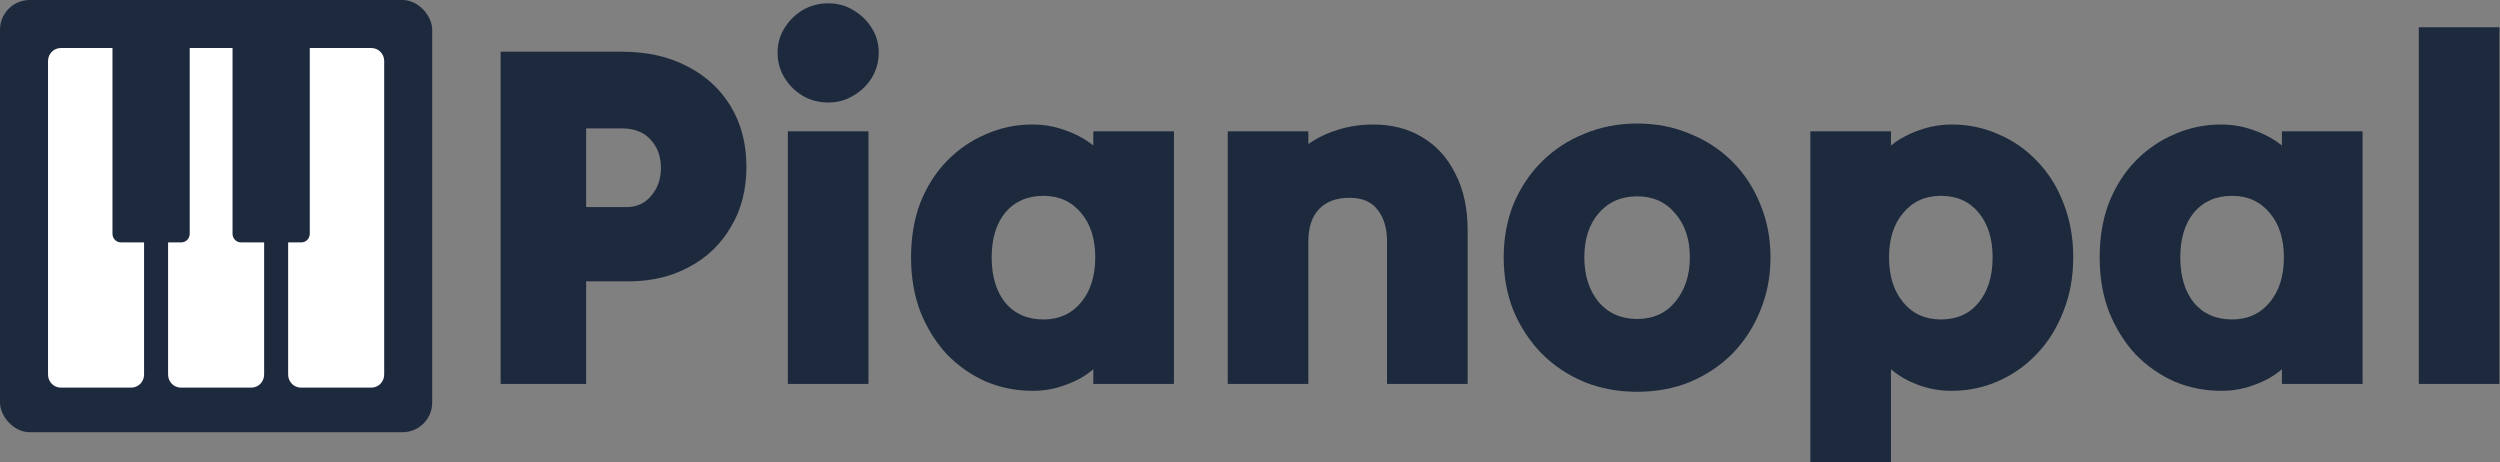 <svg width="1347" height="249" viewBox="0 0 1347 249" fill="none" xmlns="http://www.w3.org/2000/svg">
<rect x="0" y="0" width="1347" height="249" fill="#808080" stroke="none"/>
<path d="M1303.25 206.877C1303.25 175.109 1303.25 143.079 1303.25 110.784C1303.25 78.49 1303.25 46.459 1303.25 14.691C1310.45 14.691 1317.73 14.691 1325.1 14.691C1332.47 14.691 1339.67 14.691 1346.69 14.691C1346.69 46.459 1346.69 78.49 1346.69 110.784C1346.69 143.079 1346.69 175.109 1346.69 206.877C1339.67 206.877 1332.47 206.877 1325.1 206.877C1317.73 206.877 1310.45 206.877 1303.25 206.877Z" fill="#1D293D"/>
<path d="M1229.5 206.877C1229.5 205.473 1229.5 204.157 1229.5 202.928C1229.5 201.524 1229.5 200.208 1229.5 198.979C1225.12 202.665 1220.11 205.473 1214.5 207.404C1209.06 209.51 1203.18 210.563 1196.86 210.563C1187.91 210.563 1179.48 208.895 1171.58 205.561C1163.69 202.05 1156.67 197.136 1150.52 190.818C1144.56 184.324 1139.82 176.689 1136.31 167.913C1132.97 159.138 1131.3 149.397 1131.3 138.691C1131.3 127.809 1132.97 117.98 1136.31 109.205C1139.82 100.429 1144.56 92.97 1150.52 86.827C1156.67 80.508 1163.69 75.682 1171.58 72.347C1179.48 68.837 1187.82 67.082 1196.6 67.082C1202.91 67.082 1208.88 68.135 1214.5 70.241C1220.11 72.172 1225.12 74.892 1229.5 78.402C1229.5 76.998 1229.5 75.682 1229.5 74.453C1229.5 73.225 1229.5 71.996 1229.5 70.767C1236.7 70.767 1243.98 70.767 1251.36 70.767C1258.73 70.767 1265.92 70.767 1272.94 70.767C1272.94 93.233 1272.94 115.962 1272.94 138.954C1272.94 161.771 1272.94 184.412 1272.94 206.877C1265.92 206.877 1258.73 206.877 1251.36 206.877C1243.98 206.877 1236.7 206.877 1229.5 206.877ZM1202.65 172.126C1211.08 172.126 1217.83 169.054 1222.92 162.911C1228.01 156.768 1230.56 148.695 1230.56 138.691C1230.56 128.686 1228.01 120.701 1222.92 114.733C1217.83 108.59 1211.08 105.519 1202.65 105.519C1194.05 105.519 1187.21 108.503 1182.12 114.47C1177.2 120.437 1174.74 128.511 1174.74 138.691C1174.74 148.87 1177.2 157.032 1182.12 163.175C1187.21 169.142 1194.05 172.126 1202.65 172.126Z" fill="#1D293D"/>
<path d="M1018.86 249C1011.84 249 1004.64 249 997.271 249C989.899 249 982.615 249 975.419 249C975.419 219.689 975.419 190.028 975.419 160.015C975.419 129.827 975.419 100.078 975.419 70.767C982.615 70.767 989.899 70.767 997.271 70.767C1004.64 70.767 1011.84 70.767 1018.86 70.767C1018.86 71.996 1018.86 73.225 1018.86 74.453C1018.86 75.682 1018.86 76.998 1018.86 78.402C1023.25 74.892 1028.25 72.172 1033.86 70.241C1039.48 68.135 1045.45 67.082 1051.77 67.082C1060.54 67.082 1068.88 68.837 1076.78 72.347C1084.68 75.682 1091.61 80.508 1097.58 86.827C1103.72 93.145 1108.46 100.692 1111.79 109.468C1115.3 118.244 1117.06 127.984 1117.06 138.691C1117.06 149.221 1115.3 158.875 1111.79 167.65C1108.46 176.426 1103.72 184.061 1097.58 190.554C1091.61 196.873 1084.68 201.787 1076.78 205.297C1068.88 208.808 1060.45 210.563 1051.5 210.563C1045.19 210.563 1039.22 209.51 1033.6 207.404C1028.16 205.473 1023.25 202.665 1018.86 198.979C1018.86 207.228 1018.86 215.565 1018.86 223.989C1018.86 232.414 1018.86 240.751 1018.86 249ZM1045.71 172.126C1054.31 172.126 1061.07 169.142 1065.98 163.175C1071.07 157.032 1073.62 148.87 1073.62 138.691C1073.62 128.511 1071.07 120.437 1065.98 114.47C1061.07 108.503 1054.31 105.519 1045.71 105.519C1037.29 105.519 1030.53 108.59 1025.44 114.733C1020.35 120.701 1017.81 128.686 1017.81 138.691C1017.81 148.695 1020.35 156.768 1025.44 162.911C1030.53 169.054 1037.29 172.126 1045.71 172.126Z" fill="#1D293D"/>
<path d="M882.062 211.089C871.882 211.089 862.405 209.334 853.629 205.824C844.854 202.138 837.219 197.048 830.725 190.555C824.231 183.885 819.141 176.163 815.455 167.387C811.945 158.611 810.19 149.046 810.19 138.691C810.19 128.336 811.945 118.77 815.455 109.995C819.141 101.219 824.231 93.584 830.725 87.09C837.219 80.596 844.854 75.594 853.629 72.084C862.405 68.398 871.882 66.555 882.062 66.555C892.417 66.555 901.895 68.398 910.495 72.084C919.271 75.594 926.905 80.596 933.399 87.09C939.893 93.584 944.895 101.219 948.406 109.995C952.091 118.77 953.934 128.336 953.934 138.691C953.934 149.046 952.091 158.611 948.406 167.387C944.895 176.163 939.893 183.885 933.399 190.555C926.905 197.048 919.271 202.138 910.495 205.824C901.895 209.334 892.417 211.089 882.062 211.089ZM882.062 171.862C890.662 171.862 897.507 168.791 902.597 162.648C907.862 156.33 910.495 148.344 910.495 138.691C910.495 128.862 907.862 120.964 902.597 114.997C897.507 108.854 890.662 105.782 882.062 105.782C873.462 105.782 866.529 108.854 861.264 114.997C856.174 120.964 853.629 128.862 853.629 138.691C853.629 148.344 856.174 156.33 861.264 162.648C866.529 168.791 873.462 171.862 882.062 171.862Z" fill="#1D293D"/>
<path d="M661.503 206.877C661.503 184.412 661.503 161.771 661.503 138.954C661.503 115.962 661.503 93.233 661.503 70.767C668.699 70.767 675.983 70.767 683.354 70.767C690.726 70.767 697.922 70.767 704.942 70.767C704.942 71.996 704.942 73.137 704.942 74.19C704.942 75.243 704.942 76.384 704.942 77.612C709.681 74.278 714.947 71.733 720.738 69.978C726.706 68.047 733.112 67.082 739.957 67.082C749.961 67.082 758.737 69.363 766.284 73.927C774.006 78.49 779.974 85.072 784.186 93.672C788.574 102.096 790.768 112.276 790.768 124.211C790.768 137.901 790.768 151.679 790.768 165.544C790.768 179.409 790.768 193.187 790.768 206.877C783.747 206.877 776.551 206.877 769.18 206.877C761.808 206.877 754.524 206.877 747.329 206.877C747.329 194.24 747.329 181.428 747.329 168.44C747.329 155.452 747.329 142.64 747.329 130.003C747.329 122.982 745.661 117.366 742.326 113.154C739.167 108.766 734.077 106.572 727.057 106.572C720.036 106.572 714.596 108.59 710.734 112.627C706.873 116.664 704.942 122.456 704.942 130.003C704.942 142.64 704.942 155.452 704.942 168.44C704.942 181.428 704.942 194.24 704.942 206.877C697.922 206.877 690.726 206.877 683.354 206.877C675.983 206.877 668.699 206.877 661.503 206.877Z" fill="#1D293D"/>
<path d="M589.074 206.877C589.074 205.473 589.074 204.157 589.074 202.928C589.074 201.524 589.074 200.208 589.074 198.979C584.686 202.665 579.684 205.473 574.067 207.404C568.627 209.51 562.747 210.563 556.428 210.563C547.477 210.563 539.053 208.895 531.155 205.561C523.257 202.05 516.236 197.136 510.093 190.818C504.126 184.324 499.387 176.689 495.877 167.913C492.542 159.138 490.875 149.397 490.875 138.691C490.875 127.809 492.542 117.98 495.877 109.205C499.387 100.429 504.126 92.97 510.093 86.827C516.236 80.508 523.257 75.682 531.155 72.347C539.053 68.837 547.39 67.082 556.165 67.082C562.484 67.082 568.451 68.135 574.067 70.241C579.684 72.172 584.686 74.892 589.074 78.402C589.074 76.998 589.074 75.682 589.074 74.453C589.074 73.225 589.074 71.996 589.074 70.767C596.27 70.767 603.553 70.767 610.925 70.767C618.296 70.767 625.492 70.767 632.513 70.767C632.513 93.233 632.513 115.962 632.513 138.954C632.513 161.771 632.513 184.412 632.513 206.877C625.492 206.877 618.296 206.877 610.925 206.877C603.553 206.877 596.27 206.877 589.074 206.877ZM562.22 172.126C570.645 172.126 577.402 169.054 582.492 162.911C587.582 156.768 590.127 148.695 590.127 138.691C590.127 128.686 587.582 120.701 582.492 114.733C577.402 108.59 570.645 105.519 562.22 105.519C553.62 105.519 546.775 108.503 541.685 114.47C536.771 120.437 534.314 128.511 534.314 138.691C534.314 148.87 536.771 157.032 541.685 163.175C546.775 169.142 553.62 172.126 562.22 172.126Z" fill="#1D293D"/>
<path d="M446.341 55.235C441.252 55.235 436.6 54.006 432.388 51.549C428.351 49.092 425.104 45.845 422.647 41.808C420.19 37.771 418.961 33.296 418.961 28.381C418.961 23.467 420.19 19.079 422.647 15.218C425.104 11.181 428.351 7.934 432.388 5.477C436.6 3.02 441.252 1.791 446.341 1.791C451.256 1.791 455.731 3.02 459.768 5.477C463.98 7.934 467.315 11.181 469.772 15.218C472.229 19.079 473.458 23.467 473.458 28.381C473.458 33.296 472.229 37.771 469.772 41.808C467.315 45.845 463.98 49.092 459.768 51.549C455.731 54.006 451.256 55.235 446.341 55.235ZM424.49 206.877C424.49 184.412 424.49 161.771 424.49 138.954C424.49 115.962 424.49 93.233 424.49 70.768C431.686 70.768 438.97 70.768 446.341 70.768C453.713 70.768 460.909 70.768 467.929 70.768C467.929 93.233 467.929 115.962 467.929 138.954C467.929 161.771 467.929 184.412 467.929 206.877C460.909 206.877 453.713 206.877 446.341 206.877C438.97 206.877 431.686 206.877 424.49 206.877Z" fill="#1D293D"/>
<path d="M269.748 206.877C269.748 177.391 269.748 147.554 269.748 117.366C269.748 87.178 269.748 57.341 269.748 27.855C280.63 27.855 291.512 27.855 302.393 27.855C313.451 27.855 324.332 27.855 335.039 27.855C348.553 27.855 360.312 30.488 370.317 35.753C380.321 40.843 388.131 48.039 393.747 57.341C399.364 66.643 402.172 77.525 402.172 89.986C402.172 102.272 399.364 113.066 393.747 122.368C388.307 131.67 380.76 138.866 371.106 143.956C361.629 149.046 350.835 151.591 338.724 151.591C334.863 151.591 331.002 151.591 327.141 151.591C323.455 151.591 319.681 151.591 315.82 151.591C315.82 160.717 315.82 169.932 315.82 179.234C315.82 188.536 315.82 197.75 315.82 206.877C308.273 206.877 300.638 206.877 292.916 206.877C285.193 206.877 277.471 206.877 269.748 206.877ZM335.039 69.188C331.879 69.188 328.632 69.188 325.298 69.188C322.139 69.188 318.979 69.188 315.82 69.188C315.82 76.208 315.82 83.317 315.82 90.513C315.82 97.533 315.82 104.554 315.82 111.574C319.33 111.574 322.928 111.574 326.614 111.574C330.475 111.574 334.161 111.574 337.671 111.574C343.112 111.574 347.5 109.556 350.835 105.519C354.345 101.482 356.1 96.48 356.1 90.513C356.1 84.37 354.257 79.28 350.571 75.243C346.886 71.206 341.708 69.188 335.039 69.188Z" fill="#1D293D"/>
<rect x="232.878" y="232.878" width="232.878" height="232.878" rx="16" transform="rotate(180 232.878 232.878)" fill="#1D293D"/>
<path d="M200.102 25.875L166.903 25.875L166.903 125.974C166.903 128.531 164.867 130.601 162.369 130.601L155.252 130.601L155.252 201.827C155.252 205.703 158.338 208.851 162.143 208.851L200.102 208.851C203.912 208.851 207.002 205.703 207.002 201.827L207.002 32.905C207.002 29.022 203.912 25.875 200.102 25.875Z" fill="white"/>
<path d="M129.822 130.601C127.326 130.601 125.293 128.531 125.293 125.974L125.293 25.875L102.219 25.875L102.219 125.974C102.219 128.531 100.186 130.601 97.675 130.601L90.564 130.601L90.564 201.827C90.564 205.703 93.652 208.851 97.465 208.851L135.41 208.851C139.227 208.851 142.314 205.703 142.314 201.827L142.314 130.601L129.822 130.601Z" fill="white"/>
<path d="M65.142 130.601C62.633 130.601 60.6 128.531 60.6 125.974L60.6 25.875L32.773 25.875C28.961 25.875 25.875 29.022 25.875 32.905L25.875 201.827C25.875 205.703 28.961 208.851 32.773 208.851L70.723 208.851C74.537 208.851 77.626 205.703 77.626 201.827L77.626 130.601L65.142 130.601Z" fill="white"/>
</svg>
